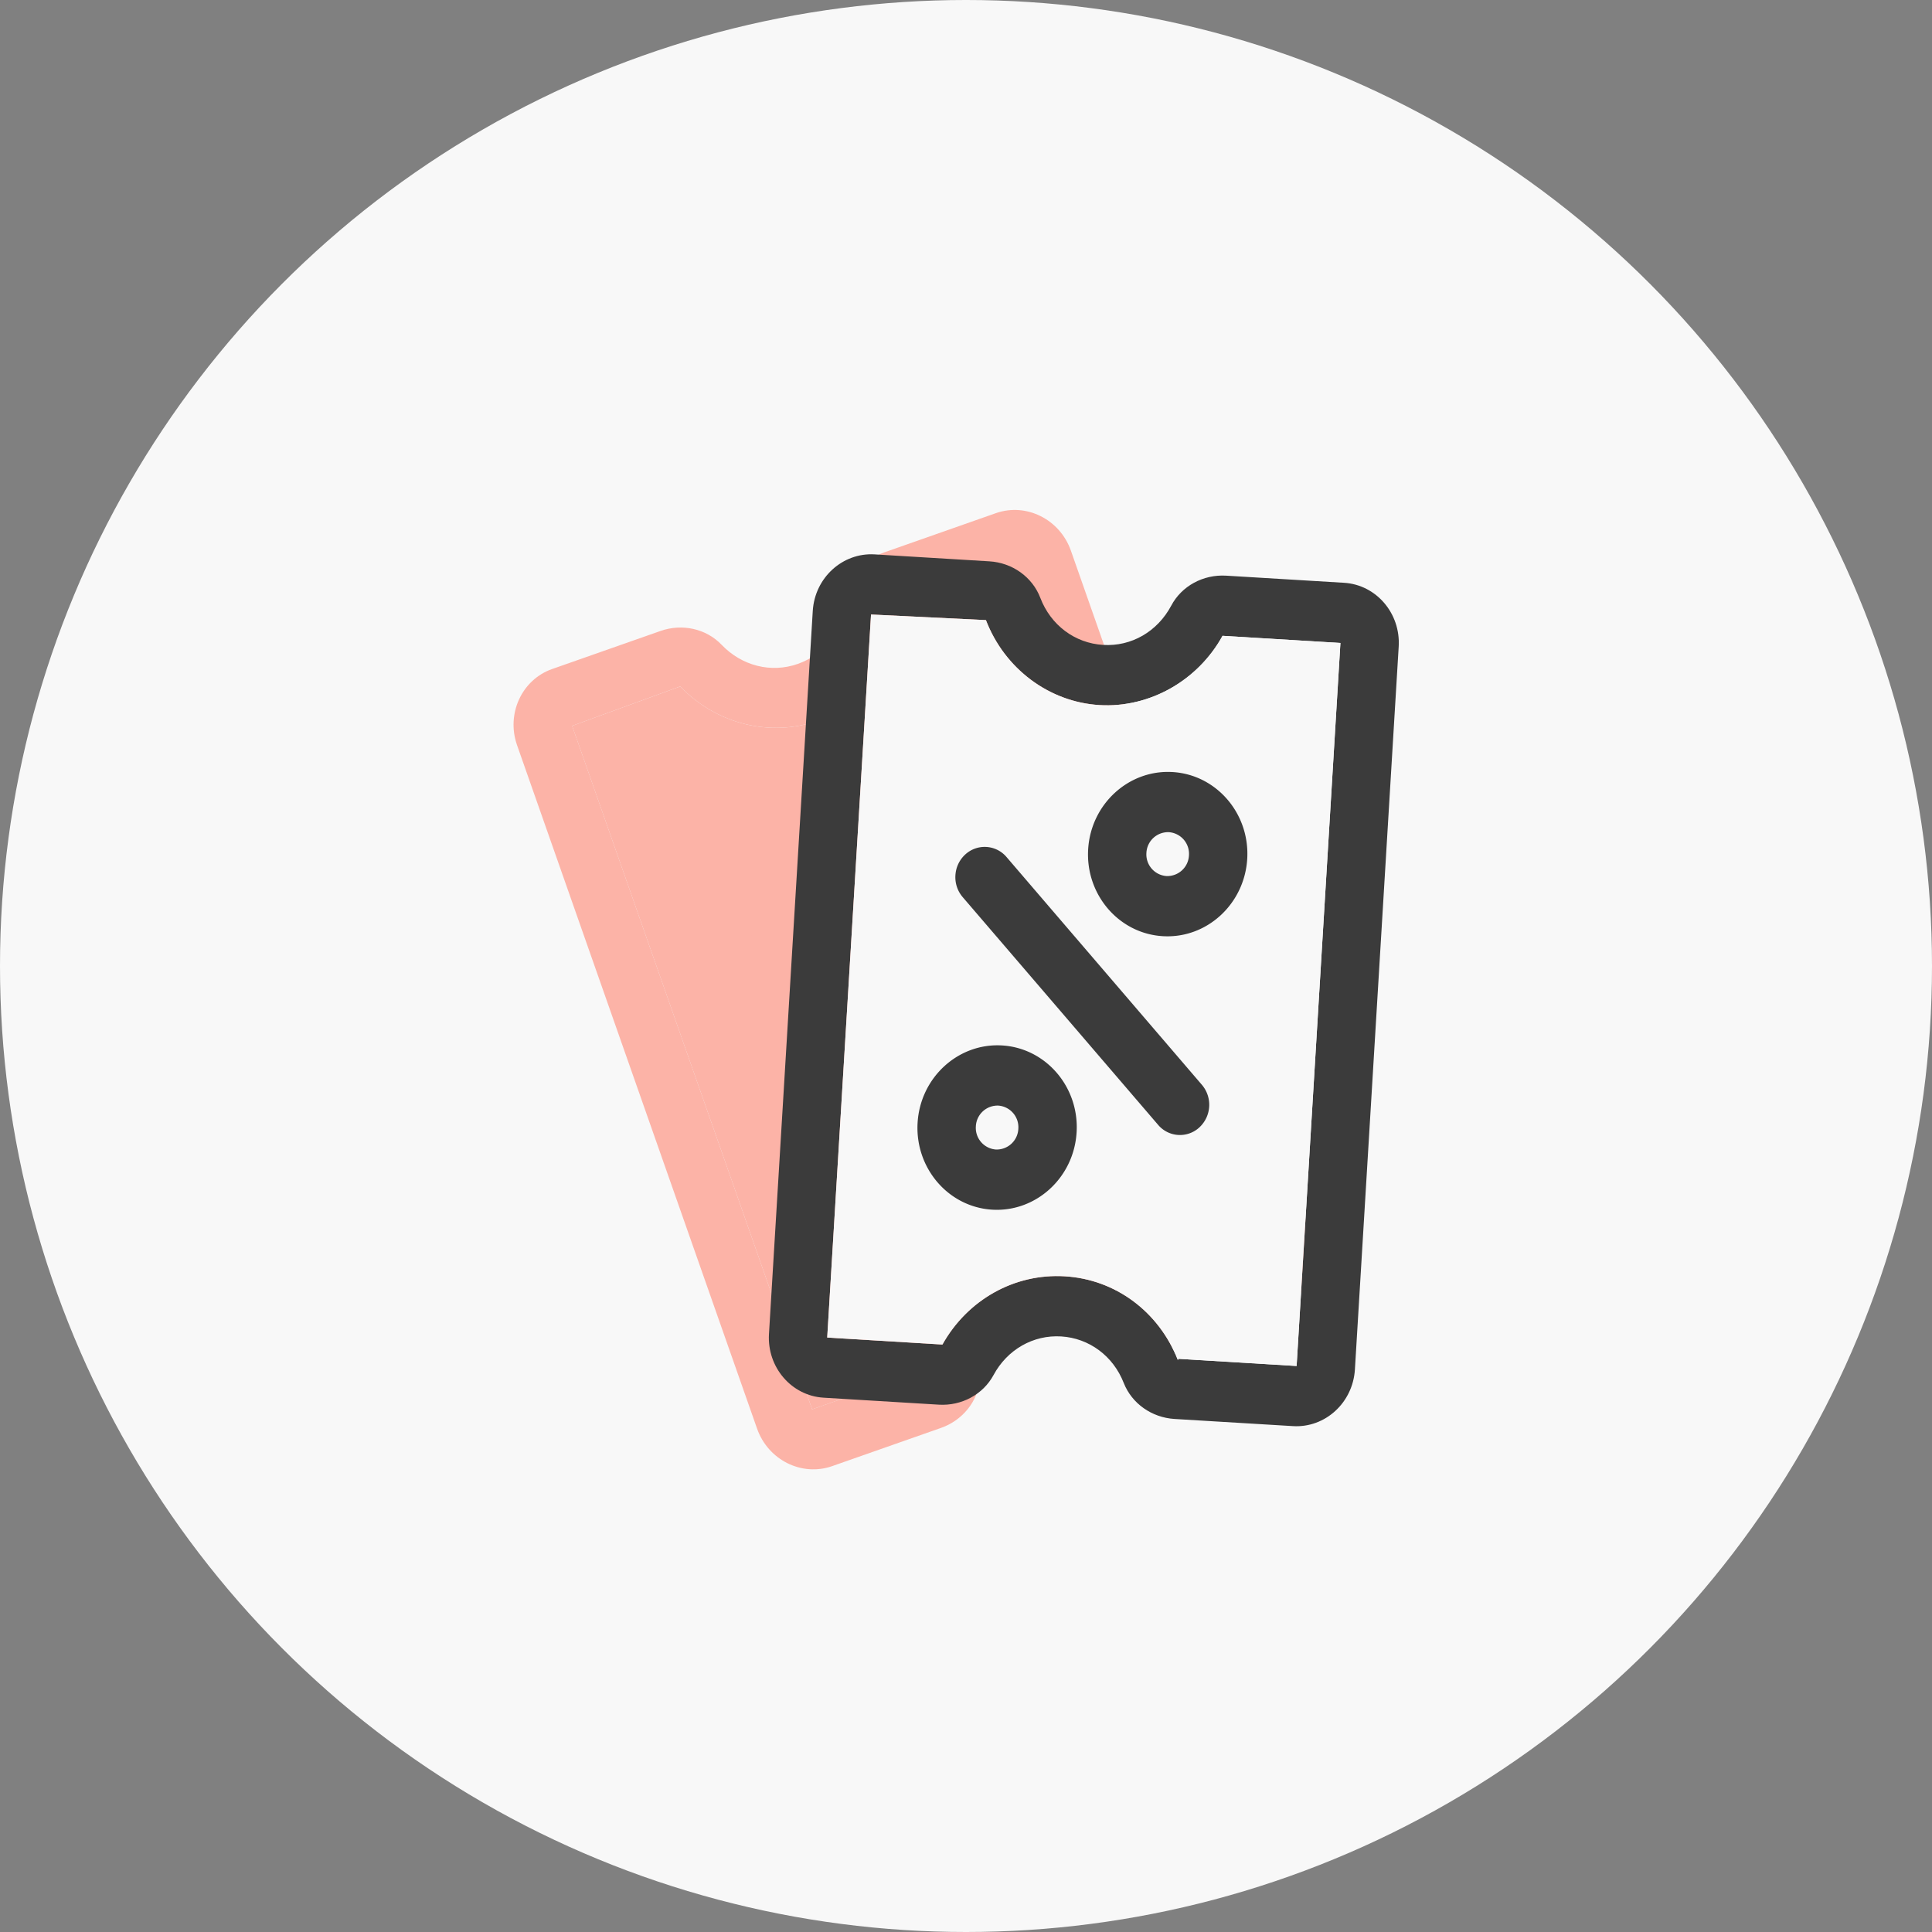 <svg xmlns="http://www.w3.org/2000/svg" width="57" height="57" fill="none" viewBox="0 0 57 57"><rect x="0" y="0" width="57" height="57" fill="#808080" stroke="none"/><circle cx="28.5" cy="28.5" r="28.5" fill="#F8F8F8"/><path fill="#FCB3A7" fill-rule="evenodd" d="m29.97 16.818-3.287 1.154c-.156 1.495-1.153 2.8-2.555 3.292-1.404.493-2.996.097-4.06-1.012l-3.188 1.163 7.08 20.164 3.213-1.129c.17-1.499 1.14-2.76 2.55-3.256 1.41-.495 2.956-.117 4.033.986l-.007-.04 3.302-1.159zm-7.634 25.331-7.081-20.163c-.325-.926.14-1.934 1.036-2.248l3.197-1.123c.642-.226 1.35-.065 1.803.409.598.624 1.46.84 2.248.563s1.325-.983 1.403-1.847c.058-.652.51-1.22 1.152-1.445l3.287-1.155c.897-.315 1.889.181 2.214 1.107l7.081 20.164c.325.925-.139 1.932-1.036 2.247l-3.301 1.16c-.637.224-1.34.07-1.794-.397-.597-.614-1.453-.824-2.233-.55s-1.318.974-1.4 1.828c-.063.646-.514 1.206-1.15 1.429l-3.212 1.128c-.895.314-1.889-.18-2.214-1.107" clip-rule="evenodd"/><path fill="#FCB3A7" fill-rule="evenodd" d="m29.97 16.818-3.288 1.154c-.156 1.495-1.152 2.8-2.554 3.292-1.404.494-2.996.097-4.06-1.012l-3.189 1.163L23.96 41.58l3.213-1.129c.169-1.499 1.139-2.76 2.55-3.256 1.41-.495 2.955-.117 4.032.986l-.006-.04 3.302-1.159z" clip-rule="evenodd"/><path fill="#FCB3A7" fill-rule="evenodd" d="M28.281 24.327a.64.64 0 0 0-.807-.402.64.64 0 0 0-.38.819.64.64 0 0 0 .809.404.64.64 0 0 0 .378-.82m-2.811.987c-.443-1.262.19-2.638 1.415-3.067 1.223-.43 2.578.247 3.021 1.509s-.19 2.638-1.414 3.068-2.578-.247-3.022-1.51M26.771 33.716a.64.64 0 0 0-.806-.404.64.64 0 0 0-.379.82.64.64 0 0 0 .809.404.64.64 0 0 0 .376-.82m-2.81.987c-.443-1.263.19-2.639 1.414-3.069 1.222-.429 2.577.248 3.02 1.511.445 1.264-.19 2.64-1.411 3.069-1.224.43-2.579-.248-3.023-1.511M22.157 27.54a.9.9 0 0 1 .029-.677.845.845 0 0 1 1.15-.404l7.923 3.96a.91.91 0 0 1 .416 1.187.843.843 0 0 1-1.149.403l-7.923-3.959a.9.9 0 0 1-.446-.51" clip-rule="evenodd"/><path fill="#3B3B3B" fill-rule="evenodd" d="m39.547 18.97-3.478-.211c-.724 1.317-2.148 2.133-3.632 2.043-1.485-.09-2.799-1.072-3.349-2.507l-3.39-.165-1.292 21.332 3.398.206c.737-1.316 2.12-2.103 3.613-2.013s2.77 1.039 3.335 2.473l.01-.039 3.492.212zm-16.86 20.388 1.292-21.332c.059-.98.879-1.727 1.826-1.67l3.383.205c.68.04 1.27.463 1.504 1.076.308.807 1.02 1.34 1.853 1.39.834.051 1.602-.392 2.01-1.158.305-.578.942-.926 1.621-.885l3.478.21c.949.058 1.67.9 1.612 1.88l-1.292 21.33c-.06.98-.878 1.729-1.827 1.671l-3.493-.211c-.674-.041-1.261-.456-1.5-1.062-.311-.797-1.02-1.322-1.845-1.373s-1.592.387-1.998 1.142c-.309.571-.942.912-1.614.871l-3.399-.206c-.947-.057-1.67-.899-1.611-1.878" clip-rule="evenodd"/><path fill="#F8F8F8" fill-rule="evenodd" d="m39.546 18.969-3.477-.21c-.724 1.316-2.148 2.133-3.632 2.043-1.485-.09-2.799-1.072-3.349-2.507l-3.39-.165-1.293 21.332 3.4.206c.736-1.316 2.12-2.104 3.611-2.013 1.493.09 2.77 1.038 3.336 2.473l.01-.039 3.492.212z" clip-rule="evenodd"/><path fill="#3B3B3B" fill-rule="evenodd" d="M35.078 25.236a.64.64 0 0 0-.589-.684.64.64 0 0 0-.666.608.64.64 0 0 0 .588.686.64.64 0 0 0 .667-.61m-2.974-.18c.08-1.334 1.198-2.357 2.493-2.278 1.294.078 2.28 1.228 2.2 2.562-.081 1.337-1.199 2.359-2.493 2.28-1.295-.078-2.281-1.228-2.2-2.564M30.044 33.304a.64.64 0 0 0-.586-.685.64.64 0 0 0-.667.61.64.64 0 0 0 .588.685.64.64 0 0 0 .665-.61m-2.972-.18c.081-1.336 1.199-2.358 2.493-2.28s2.28 1.228 2.198 2.565c-.08 1.336-1.198 2.358-2.491 2.28s-2.28-1.228-2.2-2.565M28.188 25.823a.9.9 0 0 1 .29-.613.845.845 0 0 1 1.216.073l5.767 6.724a.91.91 0 0 1-.076 1.255.843.843 0 0 1-1.216-.074l-5.768-6.722a.9.9 0 0 1-.213-.643" clip-rule="evenodd"/></svg>